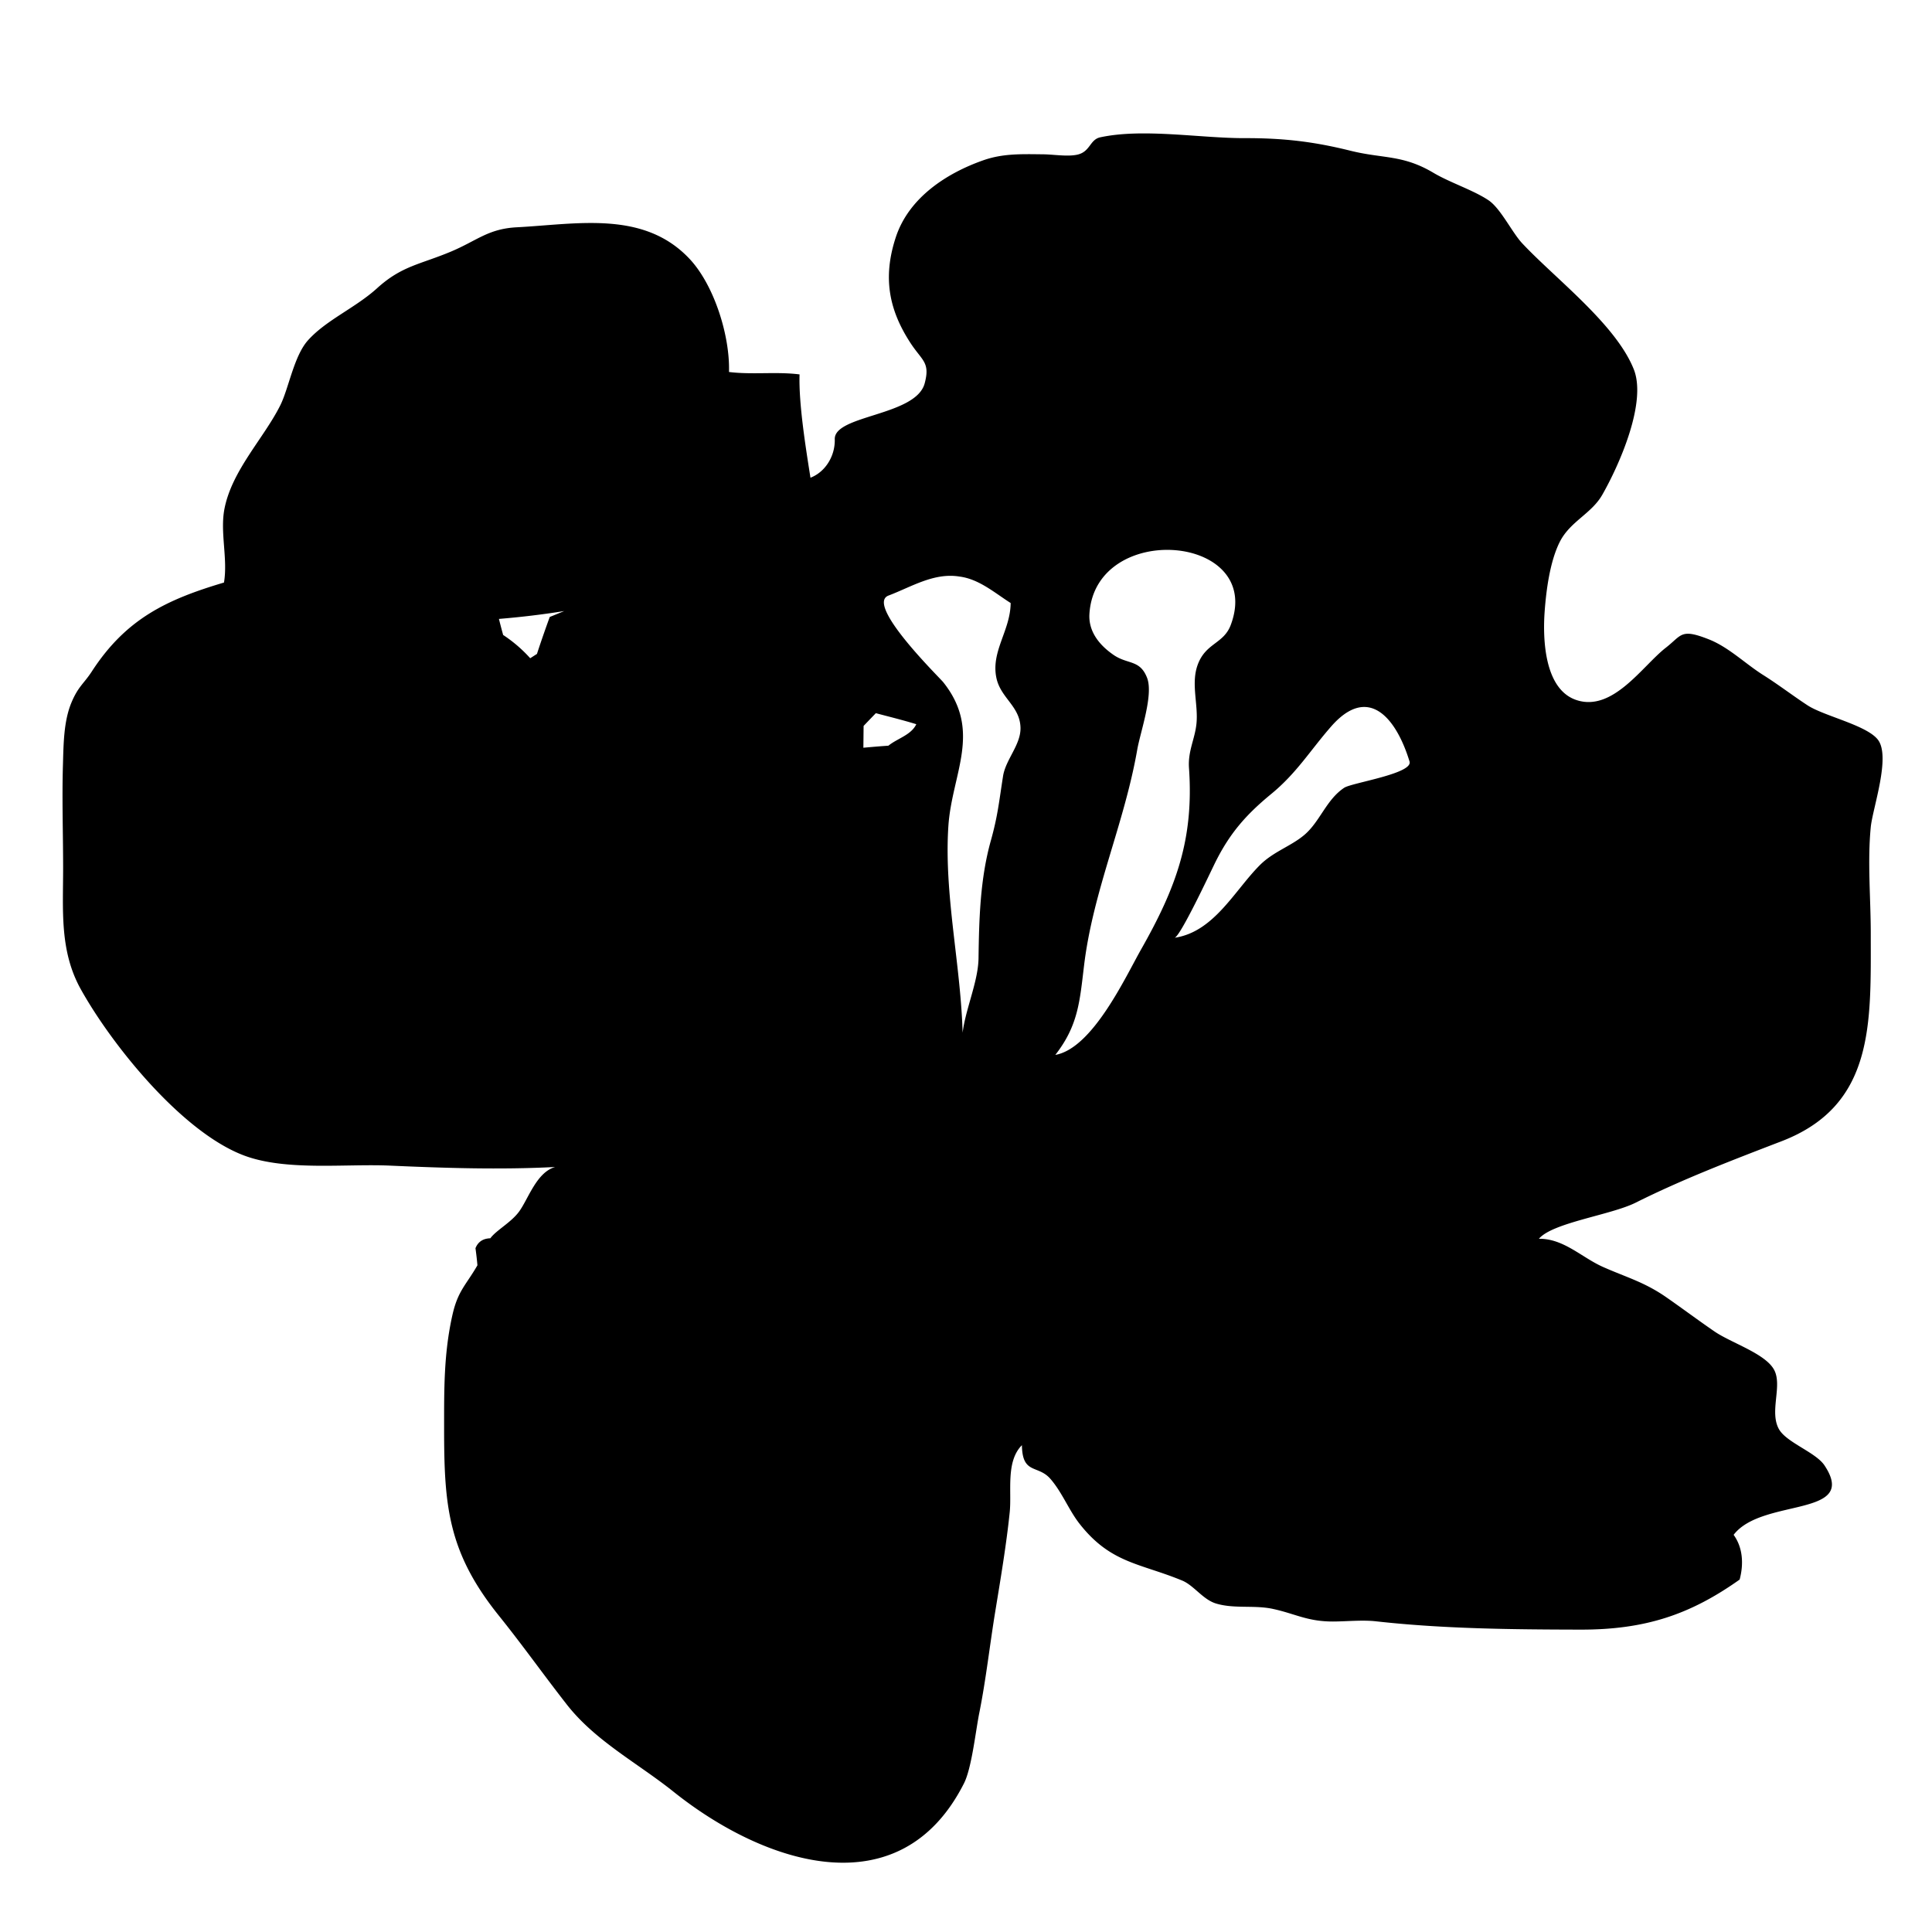 <svg xmlns="http://www.w3.org/2000/svg" viewBox="0 0 216 216"><path d="M119.673 17.385c.26-.011.508-.038.737-.086 1.498-.312 1.405-1.69 2.604-1.948 4.823-1.036 11.196.108 16.169.094 4.392-.012 7.767.405 11.809 1.409 3.655.908 5.818.417 9.269 2.467 1.854 1.102 4.485 1.942 6.169 3.078 1.347.91 2.617 3.588 3.754 4.803 3.688 3.941 10.46 9.036 12.473 14.083 1.485 3.726-1.636 10.732-3.521 14.034-1.217 2.131-3.606 2.976-4.76 5.281-1.093 2.181-1.516 5.41-1.687 7.834-.211 3.011-.035 8.641 3.56 9.833 4.074 1.35 7.38-3.817 9.986-5.847 1.811-1.41 1.645-2.185 4.793-.949 2.247.882 4.092 2.735 6.117 4.008 1.668 1.05 3.325 2.321 4.942 3.377 1.849 1.206 6.571 2.205 7.853 3.829 1.488 1.885-.583 7.695-.786 9.788-.379 3.887 0 7.979 0 11.89 0 10.01.458 19.214-9.976 23.229-5.6 2.154-11.07 4.248-16.303 6.865-2.771 1.386-9.304 2.232-10.823 4.04 2.76-.038 4.785 2.087 7.149 3.141 2.622 1.168 4.625 1.683 7.094 3.398 1.812 1.26 3.602 2.599 5.396 3.829 1.858 1.272 5.653 2.453 6.647 4.263.978 1.777-.554 4.692.554 6.657.847 1.504 4.118 2.581 5.094 4.056 3.884 5.868-6.979 3.583-10.164 7.755 1.009 1.39 1.153 3.21.673 5.002-5.533 3.92-10.551 5.61-17.812 5.596-7.734-.017-15.342-.092-22.834-.928-1.499-.167-3.178.005-4.689.021-2.953.029-4.289-.854-6.845-1.409-2.086-.454-4.355.017-6.386-.611-1.45-.449-2.458-2.02-3.76-2.559-4.733-1.955-7.988-1.909-11.47-6.344-1.197-1.521-1.963-3.545-3.275-5.04-1.393-1.587-3.127-.442-3.172-3.751-1.823 1.825-1.124 5.138-1.363 7.481-.358 3.523-1.016 7.444-1.611 11.074-.624 3.811-1.043 7.649-1.787 11.354-.423 2.11-.85 6.19-1.72 7.906-7.14 14.089-22.3 9.057-32.469.93-4.049-3.237-8.725-5.655-11.93-9.748-2.519-3.217-4.926-6.615-7.602-9.944-5.671-7.059-6.118-12.234-6.118-20.844 0-4.468-.041-8.449.932-12.773.612-2.719 1.52-3.332 2.793-5.548a38.302 38.302 0 0 0-.218-1.909c.286-.714.839-1.085 1.661-1.11.663-.902 2.319-1.764 3.208-2.976 1.04-1.417 1.948-4.397 4.041-4.994-6.164.318-12.335.119-18.496-.155-4.952-.221-11.575.628-16.263-1.122-6.952-2.596-14.808-12.371-18.273-18.592-2.39-4.29-1.976-8.819-1.979-13.572-.001-3.826-.135-7.685-.021-11.509.066-2.219.069-4.834.933-6.93.762-1.845 1.41-2.157 2.291-3.515 3.812-5.875 8.33-8.034 14.781-9.948.445-2.653-.455-5.606.05-8.227.832-4.317 4.407-7.904 6.25-11.597.934-1.872 1.522-5.505 3.083-7.249 2.047-2.287 5.287-3.612 7.747-5.843 2.764-2.506 4.799-2.637 8.254-4.088 2.899-1.217 4.147-2.549 7.363-2.715 6.726-.349 14.199-1.928 19.325 3.554 2.711 2.899 4.508 8.532 4.389 12.625 2.587.323 5.303-.059 7.889.271-.103 3.27.687 8.169 1.22 11.55 1.65-.635 2.769-2.413 2.717-4.307-.074-2.717 9.077-2.586 10.053-6.247.635-2.38-.296-2.512-1.62-4.557-2.293-3.545-3.136-7.146-1.607-11.782 1.464-4.44 5.698-7.165 9.792-8.601 2.199-.772 4.308-.688 6.736-.663.892.014 2.02.176 2.99.132zm-20.338 49.2c-2.641 1.001 5.71 9.173 6.111 9.674 4.399 5.501.969 10.239.583 16.108-.546 8.311 1.751 16.875 1.607 25.255-.557-3.165 1.72-7.168 1.765-10.501.061-4.393.18-8.862 1.375-13.13.786-2.808.923-4.409 1.366-7.217.295-1.874 2.01-3.521 1.951-5.437-.074-2.402-2.222-3.29-2.696-5.553-.621-2.974 1.569-5.284 1.596-8.365-1.812-1.15-3.544-2.691-5.747-2.963-2.836-.454-5.373 1.169-7.911 2.129zm-43.554 2.611c.145.588.308 1.196.471 1.794a15.574 15.574 0 0 1 3.027 2.601c.19-.118.562-.363.752-.48.453-1.387.934-2.764 1.431-4.132.409-.163 1.215-.499 1.623-.662a96.582 96.582 0 0 1-7.304.879zm66.018-.557c-.098 1.573.663 3.171 2.69 4.575 1.59 1.1 2.952.505 3.754 2.563.74 1.898-.752 6.059-1.096 8.027-1.453 8.321-4.94 15.79-5.946 24.126-.488 4.04-.65 6.714-3.215 10.01 4.176-.738 7.844-8.715 9.606-11.823 3.891-6.863 5.896-12.276 5.339-20.254-.132-1.896.655-3.22.833-4.936.224-2.148-.625-4.471.128-6.572.896-2.495 2.912-2.346 3.712-4.492 3.79-10.163-15.148-11.702-15.805-1.224zm28.914 10.942c-.608.357-1.246.902-1.909 1.663-2.363 2.71-3.84 5.191-6.685 7.528-2.801 2.301-4.641 4.39-6.276 7.699-.513 1.039-3.899 8.282-4.53 8.373 4.395-.638 6.686-5.252 9.522-8.104 1.53-1.538 3.498-2.124 5-3.402 1.75-1.489 2.445-3.936 4.452-5.266.842-.559 7.719-1.571 7.301-2.936-1.261-4.125-3.67-7.435-6.875-5.555zm-54.16 1.577c-.009.607-.018 1.831-.027 2.438.924-.082 1.857-.164 2.8-.227.997-.816 2.546-1.187 3.117-2.402-1.496-.462-3.018-.833-4.522-1.233a225.29 225.29 0 0 0-1.368 1.424z"/><path fill="#3F3C3B" d="M-249 679.71l1.26 1.54c.02 1.569.03 3.149.04 4.75h-1.3v-6.29z"/></svg>